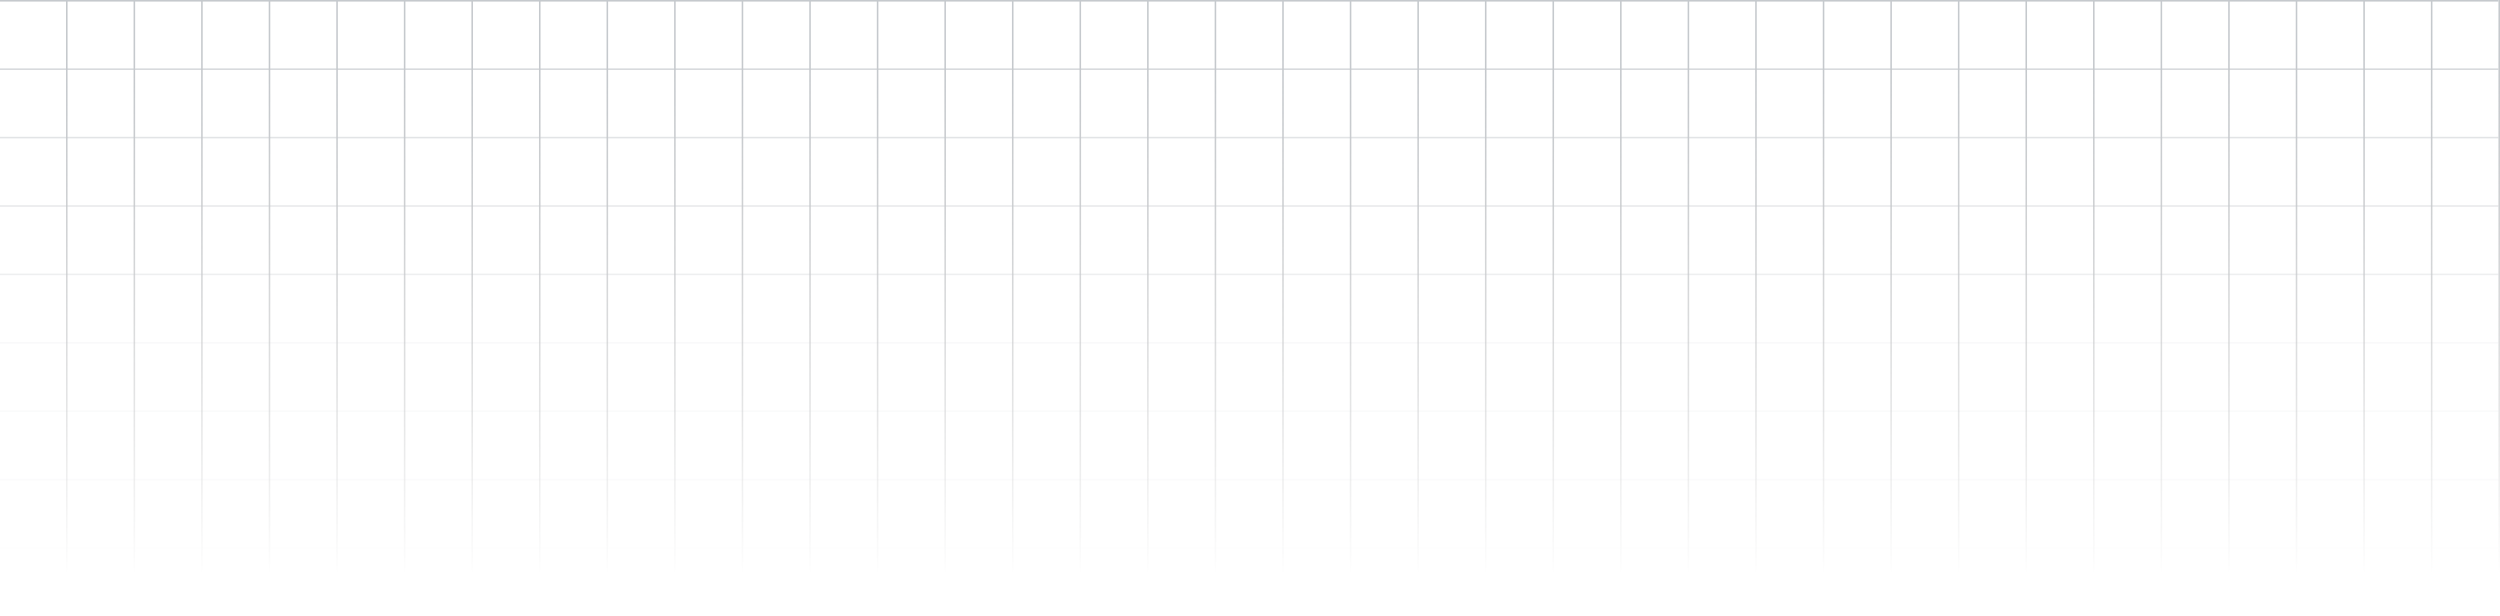 <svg fill="none" height="394" viewBox="0 0 1600 394" width="1600" xmlns="http://www.w3.org/2000/svg" xmlns:xlink="http://www.w3.org/1999/xlink"><linearGradient id="a" gradientUnits="userSpaceOnUse" x1="0" x2="368" y1=".5" y2=".5"><stop offset="0" stop-color="#17191b" stop-opacity="0"/><stop offset=".895" stop-color="#6e7781"/></linearGradient><g opacity=".4"><g stroke="url(#a)"><path d="m0-.5h368" transform="matrix(-0 -1 -1 0 42.243 368)"/><path d="m0-.5h368" transform="matrix(-0 -1 -1 0 85.486 368)"/><path d="m0-.5h368" transform="matrix(-0 -1 -1 0 128.729 368)"/><path d="m0-.5h368" transform="matrix(-0 -1 -1 0 171.973 368)"/><path d="m0-.5h368" transform="matrix(-0 -1 -1 0 215.216 368)"/><path d="m0-.5h368" transform="matrix(-0 -1 -1 0 258.459 368)"/><path d="m0-.5h368" transform="matrix(-0 -1 -1 0 301.703 368)"/><path d="m0-.5h368" transform="matrix(-0 -1 -1 0 344.946 368)"/><path d="m0-.5h368" transform="matrix(-0 -1 -1 0 388.189 368)"/><path d="m0-.5h368" transform="matrix(-0 -1 -1 0 431.433 368)"/><path d="m0-.5h368" transform="matrix(-0 -1 -1 0 474.676 368)"/><path d="m0-.5h368" transform="matrix(-0 -1 -1 0 517.919 368)"/><path d="m0-.5h368" transform="matrix(-0 -1 -1 0 561.162 368)"/><path d="m0-.5h368" transform="matrix(-0 -1 -1 0 604.405 368)"/><path d="m0-.5h368" transform="matrix(-0 -1 -1 0 647.648 368)"/><path d="m0-.5h368" transform="matrix(-0 -1 -1 0 690.892 368)"/><path d="m0-.5h368" transform="matrix(-0 -1 -1 0 734.135 368)"/><path d="m0-.5h368" transform="matrix(-0 -1 -1 0 777.378 368)"/><path d="m0-.5h368" transform="matrix(-0 -1 -1 0 820.621 368)"/><path d="m0-.5h368" transform="matrix(-0 -1 -1 0 863.864 368)"/><path d="m0-.5h368" transform="matrix(-0 -1 -1 0 907.107 368)"/><path d="m0-.5h368" transform="matrix(-0 -1 -1 0 950.352 368)"/><path d="m0-.5h368" transform="matrix(-0 -1 -1 0 993.595 368)"/><path d="m0-.5h368" transform="matrix(-0 -1 -1 0 1036.84 368)"/><path d="m0-.5h368" transform="matrix(-0 -1 -1 0 1080.08 368)"/><path d="m0-.5h368" transform="matrix(-0 -1 -1 0 1123.32 368)"/><path d="m0-.5h368" transform="matrix(-0 -1 -1 0 1166.57 368)"/><path d="m0-.5h368" transform="matrix(-0 -1 -1 0 1209.81 368)"/><path d="m0-.5h368" transform="matrix(-0 -1 -1 0 1253.05 368)"/><path d="m0-.5h368" transform="matrix(-0 -1 -1 0 1296.3 368)"/><path d="m0-.5h368" transform="matrix(-0 -1 -1 0 1339.54 368)"/><path d="m0-.5h368" transform="matrix(-0 -1 -1 0 1382.78 368)"/><path d="m0-.5h368" transform="matrix(-0 -1 -1 0 1426.03 368)"/><path d="m0-.5h368" transform="matrix(-0 -1 -1 0 1469.27 368)"/><path d="m0-.5h368" transform="matrix(-0 -1 -1 0 1512.51 368)"/><path d="m0-.5h368" transform="matrix(-0 -1 -1 0 1555.76 368)"/><path d="m0-.5h368" transform="matrix(-0 -1 -1 0 1599 368)"/></g><g stroke="#6e7781"><path d="m0-.5h1600" opacity=".02" transform="matrix(1 0 0 -1 -1 350.223)"/><path d="m0-.5h1600" opacity=".07" transform="matrix(1 0 0 -1 -1 306.445)"/><path d="m0-.5h1600" opacity=".08" transform="matrix(1 0 0 -1 -1 262.666)"/><path d="m0-.5h1600" opacity=".1" transform="matrix(1 0 0 -1 -1 218.889)"/><path d="m0-.5h1600" opacity=".3" transform="matrix(1 0 0 -1 -1 175.111)"/><path d="m0-.5h1600" opacity=".4" transform="matrix(1 0 0 -1 -1 131.334)"/><path d="m0-.5h1600" opacity=".5" transform="matrix(1 0 0 -1 -1 87.555)"/><path d="m0-.5h1600" opacity=".7" transform="matrix(1 0 0 -1 -1 43.777)"/><path d="m0-.5h1600" transform="matrix(1 0 0 -1 -1 0)"/></g></g></svg>